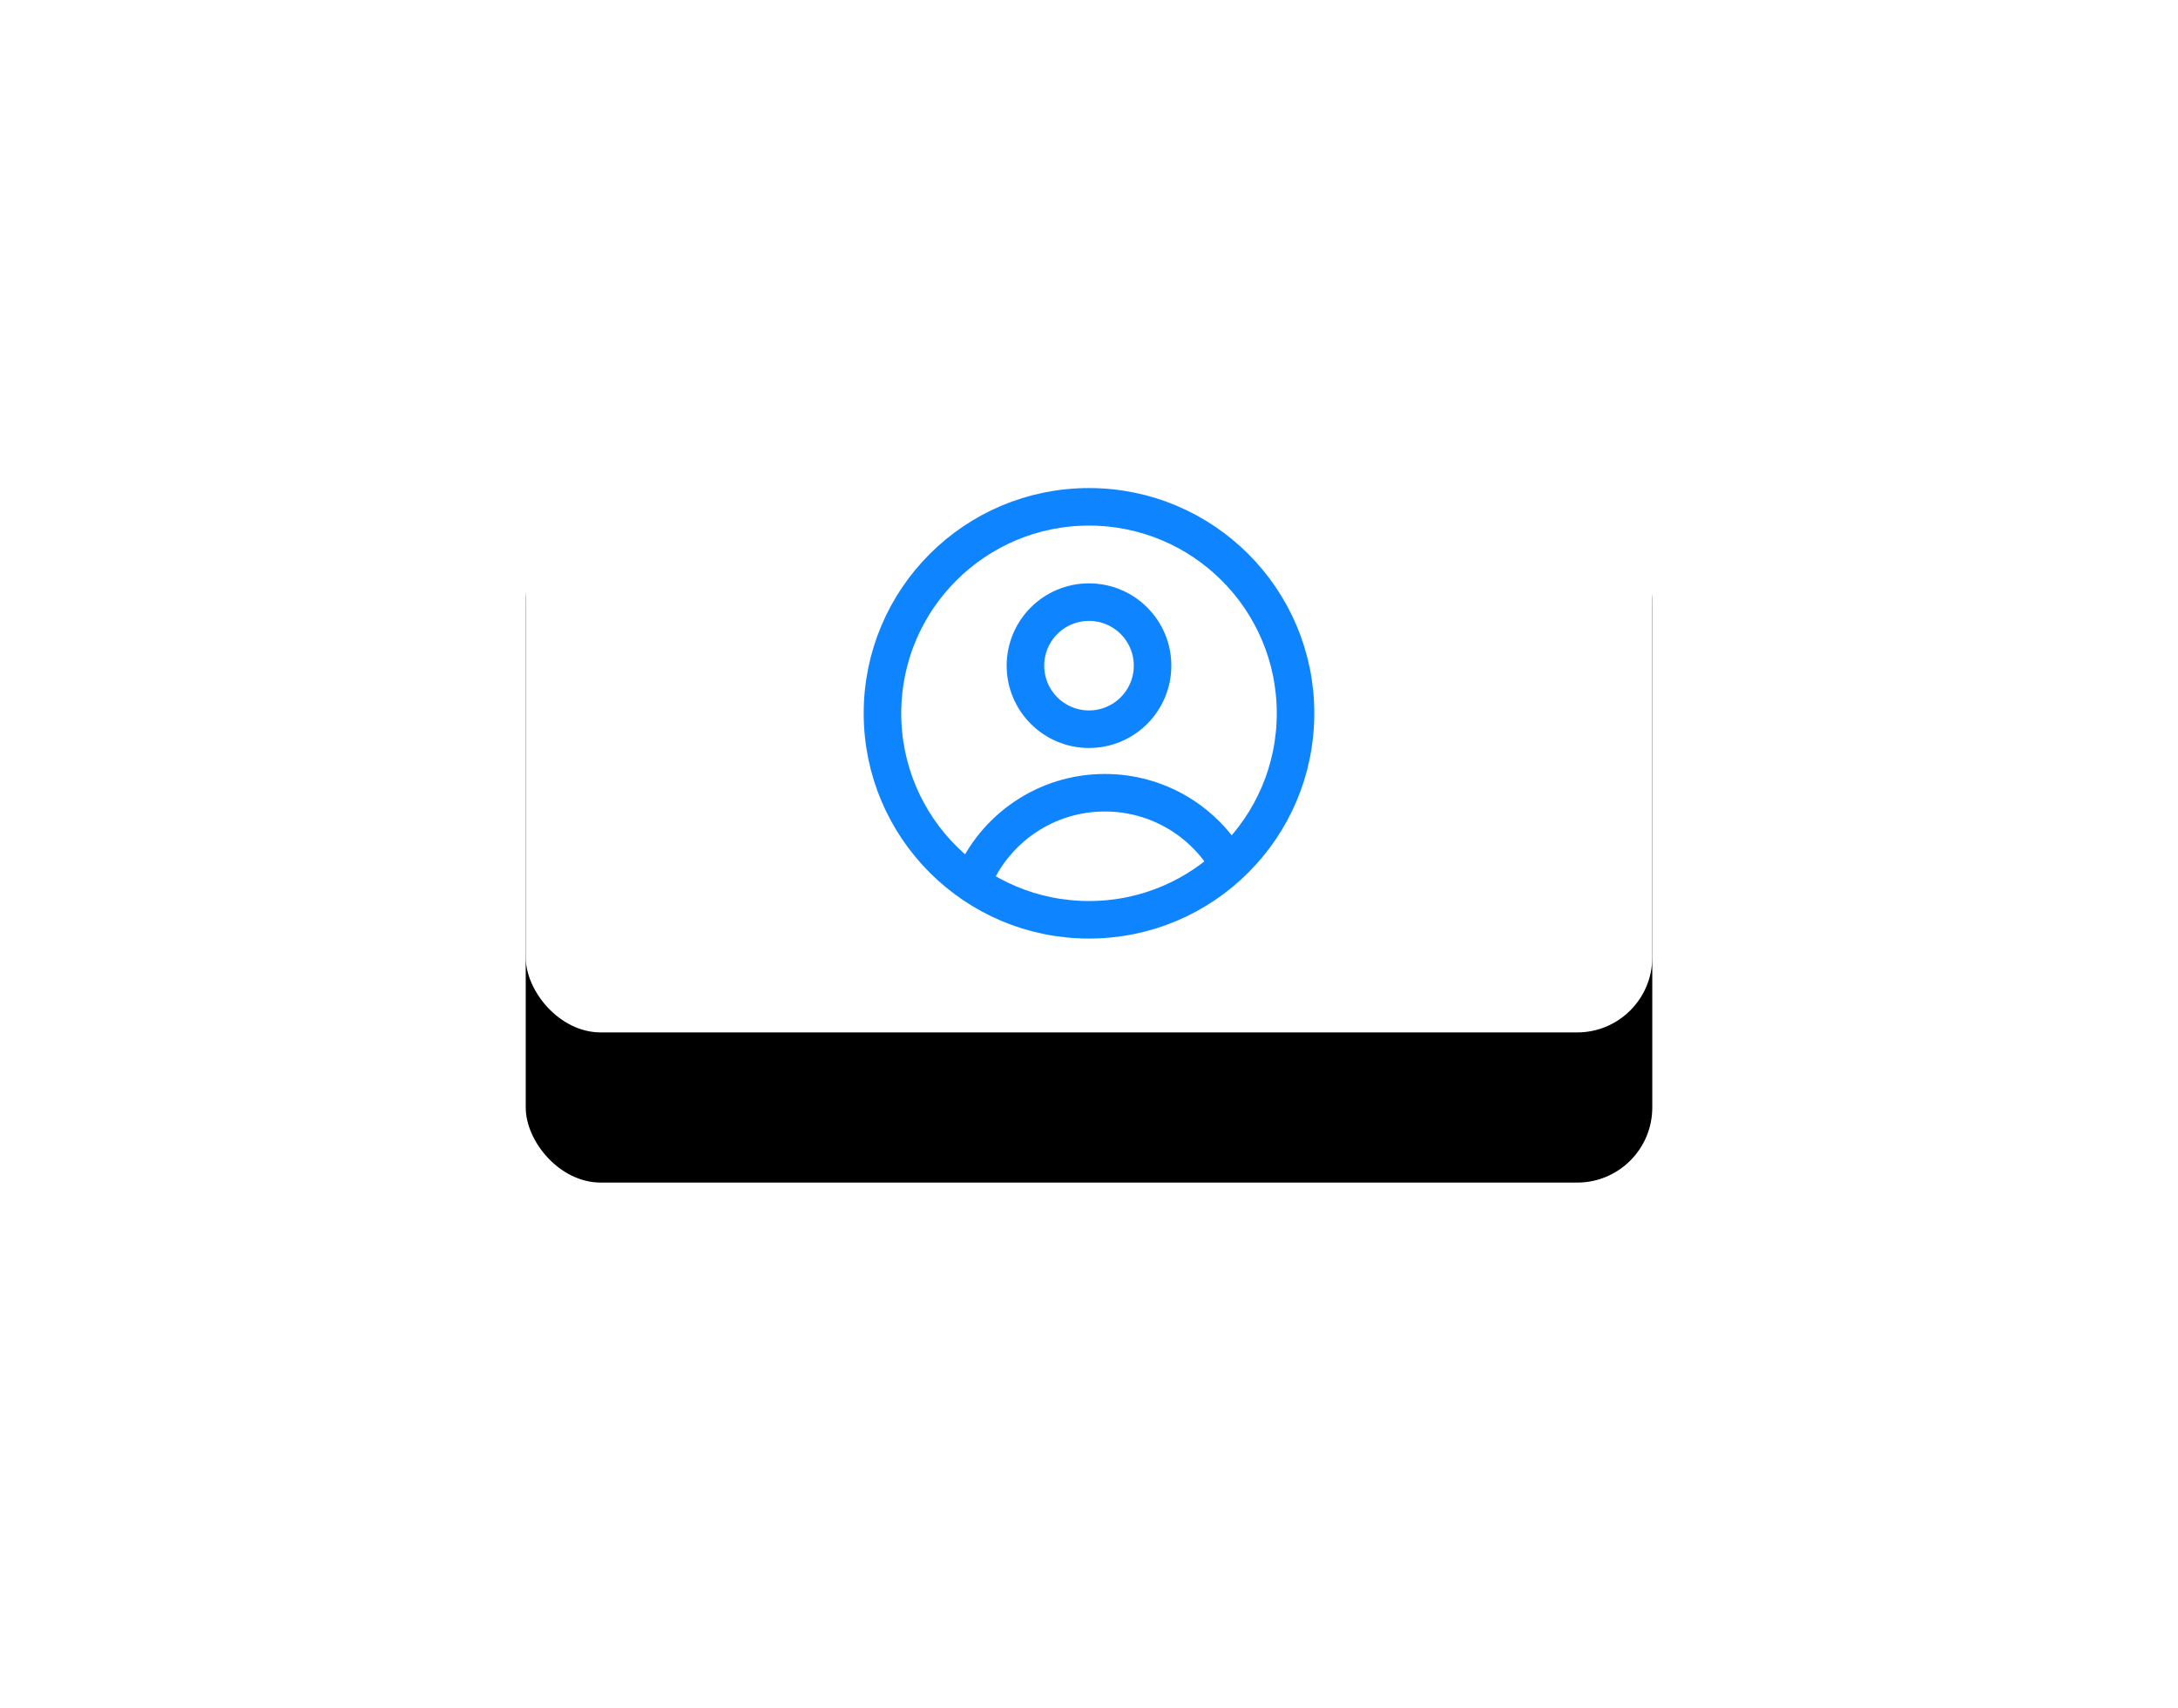 <?xml version="1.0" encoding="UTF-8"?>
<svg width="116px" height="91px" viewBox="0 0 116 91" version="1.1" xmlns="http://www.w3.org/2000/svg" xmlns:xlink="http://www.w3.org/1999/xlink">
    <!-- Generator: sketchtool 61.2 (101010) - https://sketch.com -->
    <title>2004BA19-E635-4F45-9EE5-FA1D891DB419@2x</title>
    <desc>Created with sketchtool.</desc>
    <defs>
        <rect id="path-1" x="0" y="0" width="60" height="35" rx="4"></rect>
        <filter x="-76.7%" y="-108.6%" width="253.3%" height="362.9%" filterUnits="objectBoundingBox" id="filter-2">
            <feMorphology radius="5" operator="dilate" in="SourceAlpha" result="shadowSpreadOuter1"></feMorphology>
            <feOffset dx="0" dy="8" in="shadowSpreadOuter1" result="shadowOffsetOuter1"></feOffset>
            <feGaussianBlur stdDeviation="9" in="shadowOffsetOuter1" result="shadowBlurOuter1"></feGaussianBlur>
            <feColorMatrix values="0 0 0 0 0   0 0 0 0 0   0 0 0 0 0  0 0 0 0.02 0" type="matrix" in="shadowBlurOuter1"></feColorMatrix>
        </filter>
    </defs>
    <g id="Page-1" stroke="none" stroke-width="1" fill="none" fill-rule="evenodd">
        <g id="02-copy" transform="translate(-1253, -28)">
            <g id="Header" transform="translate(101, 31)">
                <g id="profile" transform="translate(1180, 17)">
                    <g id="Rectangle-Copy-28">
                        <use fill="black" fill-opacity="1" filter="url(#filter-2)" xlink:href="#path-1"></use>
                        <use fill="#FFFFFF" fill-rule="evenodd" xlink:href="#path-1"></use>
                    </g>
                    <g id="Group-3" transform="translate(19, 7)" stroke="#0E85FF" stroke-width="2">
                        <circle id="Oval" fill="#FFFFFF" cx="11" cy="11" r="11"></circle>
                        <circle id="Oval" fill="#FFFFFF" cx="11" cy="8.462" r="3.385"></circle>
                        <path d="M18.393,18.955 C17.065,16.725 14.63,15.231 11.846,15.231 C8.683,15.231 5.97,17.159 4.82,19.905" id="Path" stroke-linecap="round"></path>
                    </g>
                </g>
            </g>
        </g>
    </g>
</svg>